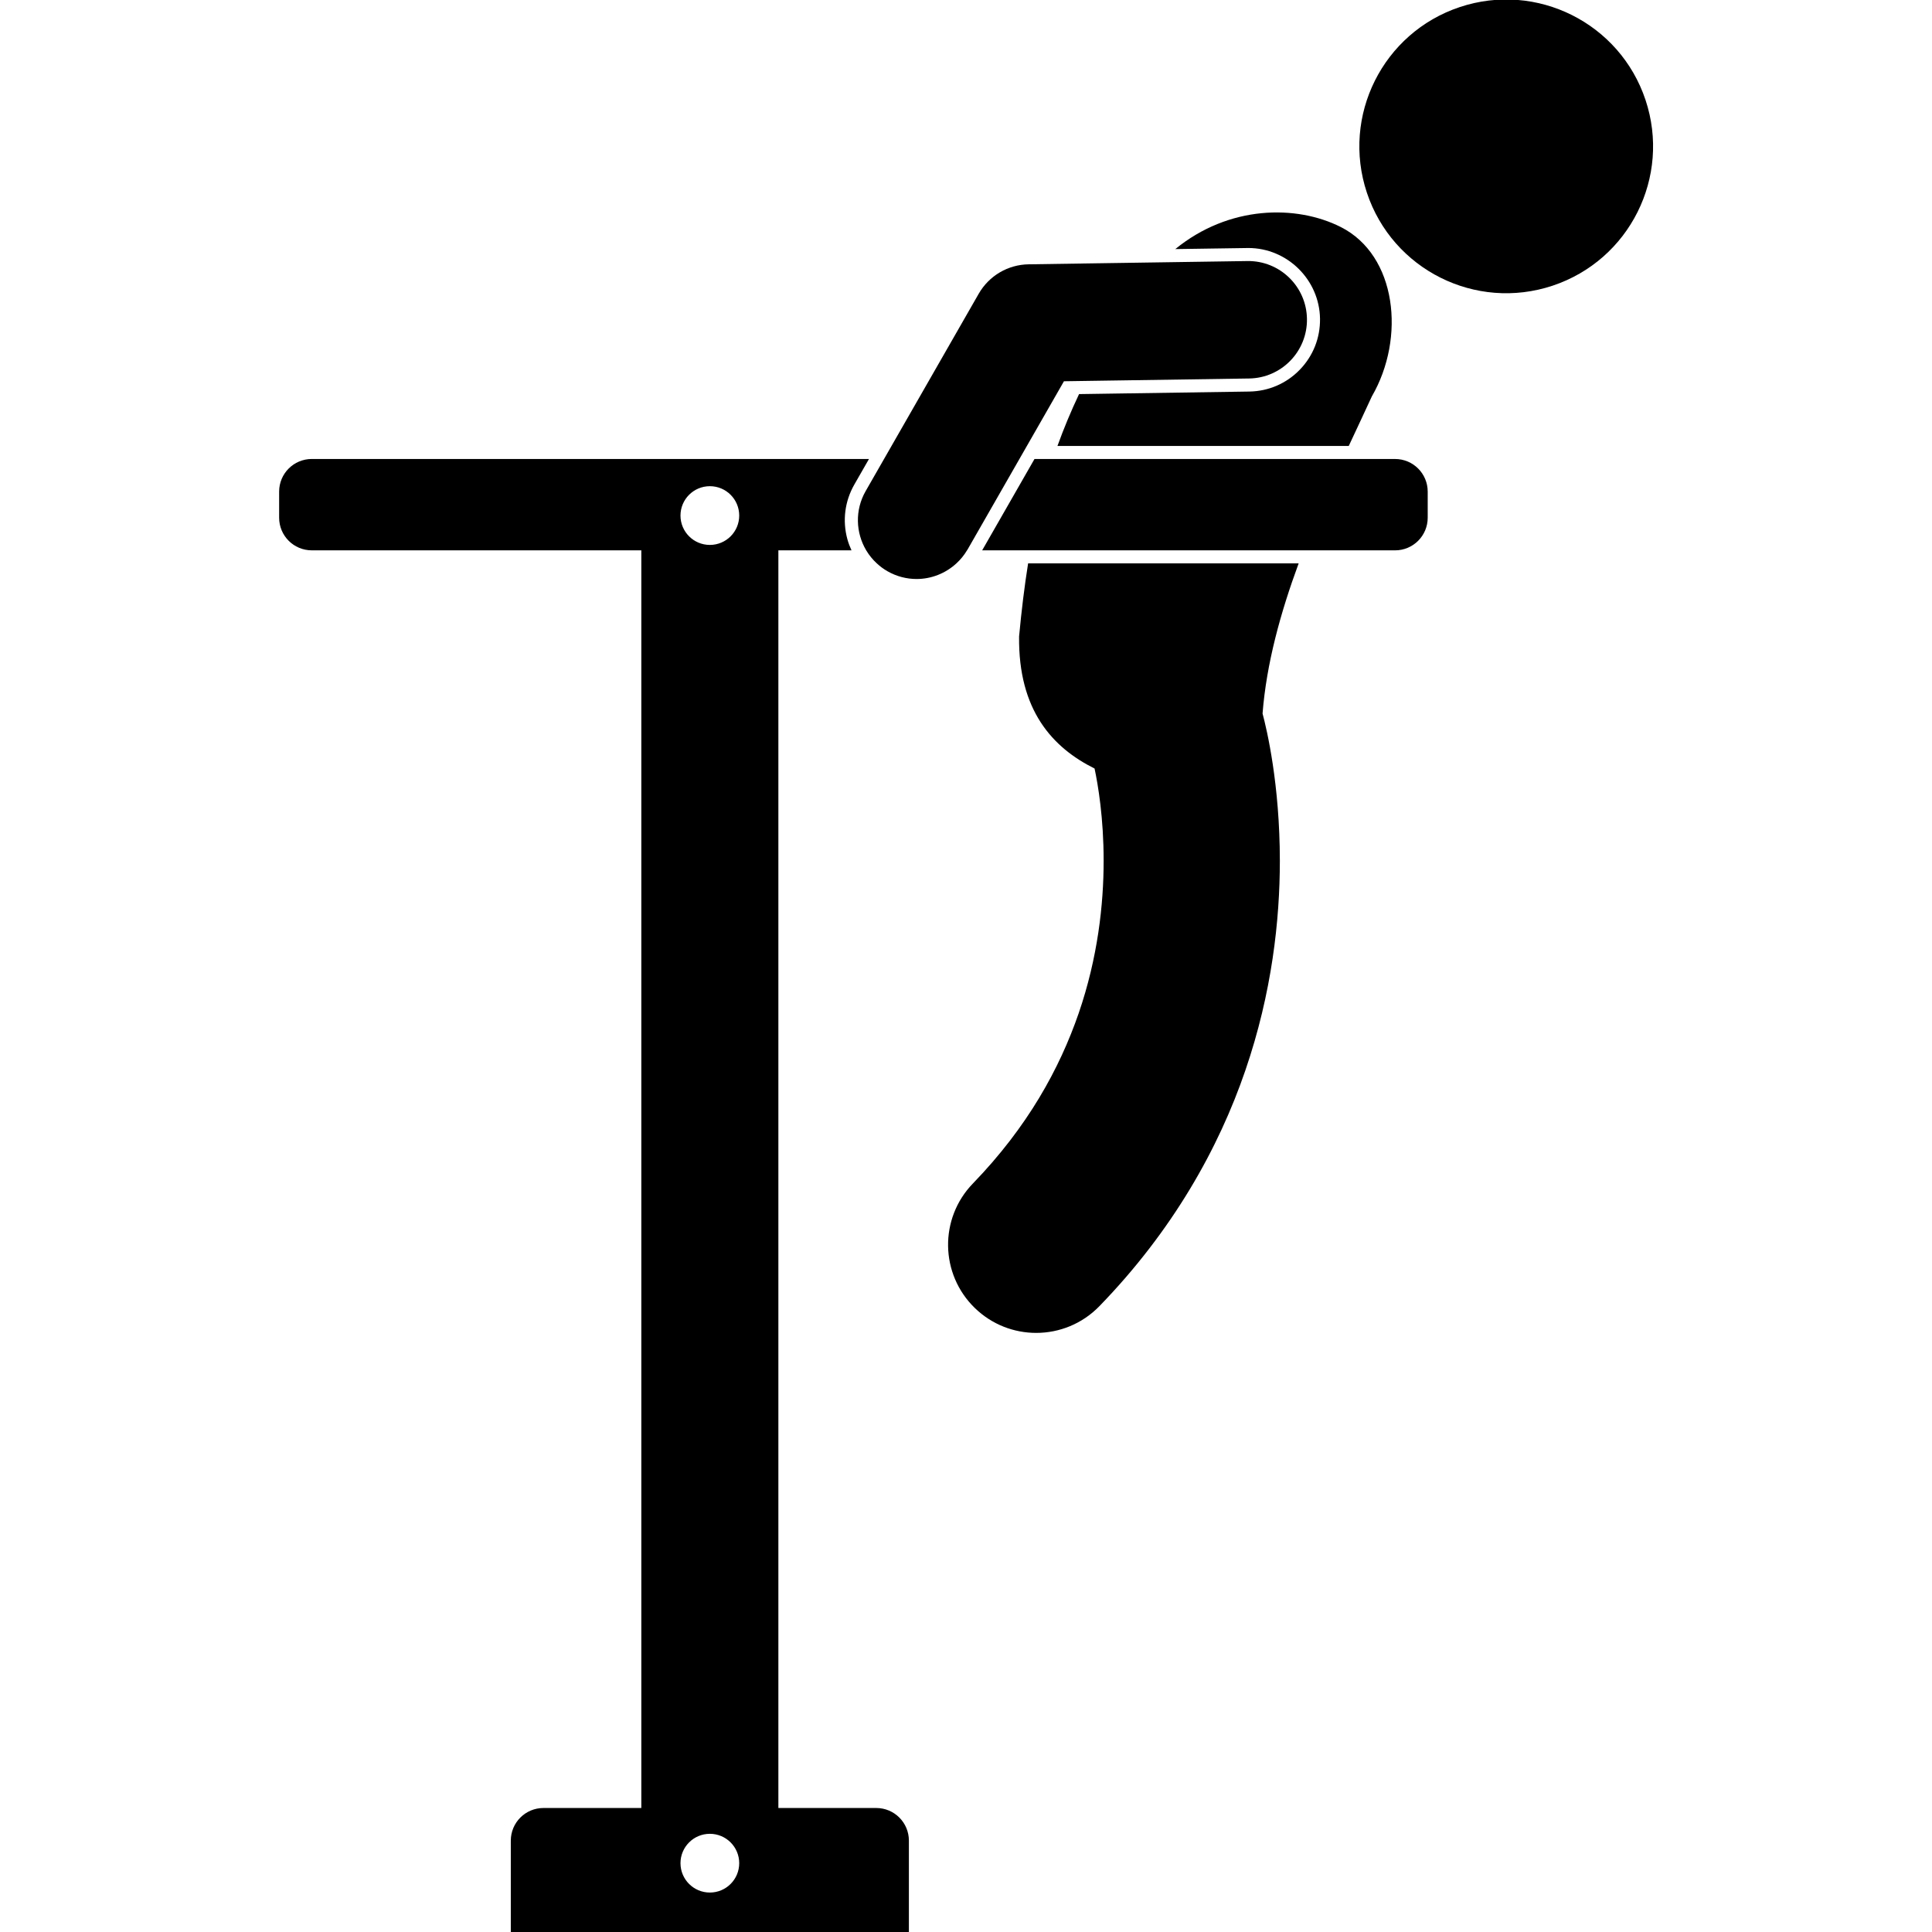 <svg height="100px" width="100px" fill="#000000" xmlns="http://www.w3.org/2000/svg" xmlns:xlink="http://www.w3.org/1999/xlink" version="1.1" x="0px" y="0px" viewBox="0 0 210.502 296.048" style="enable-background:new 0 0 210.502 296.048" xml:space="preserve">
    <g>
        <path d="M113.385,97.526c-0.13,11.33,5.123,17.03,11.567,20.24c0.523,2.456,1.396,7.573,1.389,14.133   c0.002,6.687-0.894,14.832-3.816,23.344c-2.94,8.522-7.831,17.44-16.214,26.106c-5.19,5.354-5.056,13.9,0.3,19.09   c2.622,2.541,6.011,3.806,9.395,3.806c3.526,0,7.048-1.372,9.695-4.105c11.268-11.61,18.293-24.241,22.362-36.134   c4.081-11.904,5.278-23.045,5.281-32.107c-0.012-11.734-1.982-20.048-2.65-22.563c0.594-7.672,2.771-15.52,5.53-23.007h-41.456   C114.214,89.802,113.762,93.501,113.385,97.526z"/>
        <path d="M148.506,38.002c5.973,0,10.904,4.861,10.992,10.834c0.043,2.939-1.059,5.718-3.105,7.824   c-2.045,2.109-4.789,3.295-7.729,3.339l-26.089,0.39c-1.251,2.643-2.345,5.269-3.309,7.944h44.638   c1.249-2.682,2.452-5.226,3.535-7.588c5.203-8.977,3.82-21.62-4.754-25.953c-6.82-3.446-17.14-3.341-25.362,3.377l11.011-0.163   L148.506,38.002z"/>
        <path d="M115.102,84.332h41.879H171c2.762,0,5-2.238,5-5v-4c0-2.762-2.238-5-5-5h-8.021h-44.405h-2.827l-8.02,14H115.102z"/>
        <path d="M87.707,84.332c-0.255-0.554-0.476-1.128-0.639-1.729c-0.77-2.835-0.387-5.802,1.07-8.352l2.246-3.92H5   c-2.762,0-5,2.238-5,5v4c0,2.762,2.238,5,5,5h50.5v1.997v190.719h-15c-2.762,0-5,2.238-5,5v14h61v-14c0-2.762-2.238-5-5-5h-15   V86.329v-1.997H87.707z M66,290.002c-2.484,0-4.5-2.015-4.5-4.5c0-2.485,2.016-4.5,4.5-4.5c2.486,0,4.5,2.015,4.5,4.5   C70.5,287.987,68.486,290.002,66,290.002z M66,74.501c2.486,0,4.5,2.015,4.5,4.5c0,2.485-2.014,4.5-4.5,4.5   c-2.484,0-4.5-2.015-4.5-4.5C61.5,76.516,63.516,74.501,66,74.501z"/>
        <circle transform="matrix(0.949 -0.316 0.316 0.949 2.507 60.484)" cx="188.001" cy="22.501" r="22.495"/>
        <path d="M89.877,75.247c-1.674,2.922-1.524,6.386,0.083,9.085c0.436,0.731,0.979,1.404,1.623,1.997   c0.487,0.449,1.027,0.856,1.628,1.2c1.412,0.81,2.951,1.194,4.471,1.194c2.24,0,4.426-0.85,6.1-2.395   c0.621-0.572,1.172-1.236,1.626-1.997c0.027-0.047,0.062-0.087,0.089-0.134l7.942-13.866l1.146-1.999l5.676-9.91l3.3-0.05   l25.075-0.374c4.969-0.073,8.938-4.163,8.863-9.132c-0.072-4.97-4.162-8.938-9.131-8.864l-13.266,0.198l-20.234,0.302   c-3.186,0.044-6.094,1.756-7.674,4.522L93.839,68.333l-1.146,1.999L89.877,75.247z"/>
    </g>
</svg>

